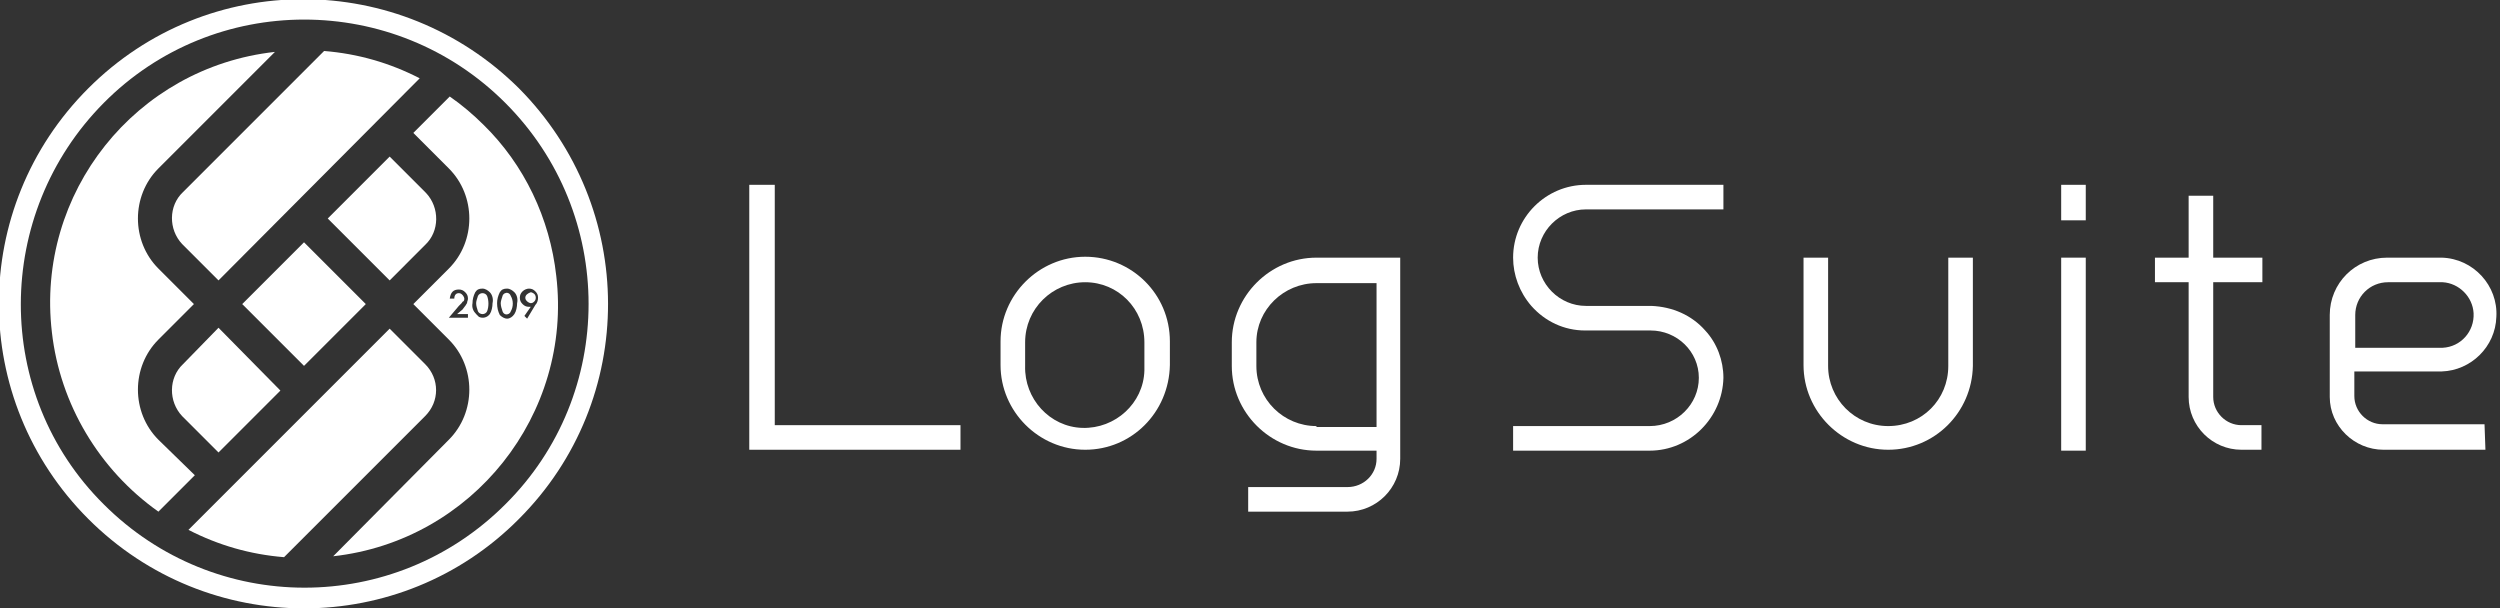 <?xml version="1.0" encoding="utf-8"?>
<!-- Generator: Adobe Illustrator 25.3.1, SVG Export Plug-In . SVG Version: 6.00 Build 0)  -->
<svg version="1.1" id="Layer_1" xmlns="http://www.w3.org/2000/svg" xmlns:xlink="http://www.w3.org/1999/xlink" x="0px" y="0px"
	 viewBox="0 0 274.6 66.8" style="enable-background:new 0 0 274.6 66.8;" xml:space="preserve">
<rect x="0" y="0" width="274.6" height="66.8" fill="#333333" stroke="none"/>
<style type="text/css">
	.st0{fill:#FFFFFF;}
</style>
<g id="Layer_2_1_">
	<g id="新文字">
		<g>
			<path class="st0" d="M46.7,40l-3.9-3.9L20.7,58.2c3.3,1.7,6.8,2.7,10.5,3l15.5-15.5C48.3,44.1,48.3,41.6,46.7,40z"/>
			<path class="st0" d="M17.4,48.3c-3-3-3-8,0-11l3.9-3.9l-3.9-3.9c-3-3-3-8,0-11L30.2,5.7C14.9,7.4,3.9,21.2,5.7,36.5
				c0.9,7.9,5.2,15.1,11.7,19.7l4-4L17.4,48.3z"/>
			<path class="st0" d="M46.7,26.9c1.6-1.5,1.6-4.1,0.1-5.7c0,0,0,0-0.1-0.1l-3.9-3.9L36,24l6.8,6.8L46.7,26.9z"/>
			<path class="st0" d="M20.1,40c-1.6,1.5-1.6,4.1-0.1,5.7c0,0,0,0,0.1,0.1l3.9,3.9l6.8-6.8L24,36L20.1,40z"/>
			<path class="st0" d="M20,26.8C20.1,26.8,20.1,26.8,20,26.8l4,4L46.1,8.6c-3.3-1.7-6.8-2.7-10.5-3L20.1,21.1
				C18.5,22.6,18.5,25.2,20,26.8z"/>
			<rect x="28.6" y="28.6" transform="matrix(0.707 -0.707 0.707 0.707 -13.835 33.4)" class="st0" width="9.6" height="9.6"/>
			<path class="st0" d="M53,32.2c-0.2,0-0.4,0.1-0.5,0.3c-0.1,0.3-0.2,0.6-0.2,0.8c0,0.3,0.1,0.6,0.2,0.9c0.1,0.2,0.3,0.3,0.5,0.3
				s0.4-0.1,0.5-0.3c0.2-0.5,0.2-1.2,0-1.7C53.4,32.3,53.2,32.2,53,32.2z"/>
			<path class="st0" d="M55.5,32.2c-0.1,0-0.3,0.2-0.3,0.3c-0.1,0.3-0.2,0.6-0.2,0.8c0,0.3,0.1,0.6,0.2,0.9c0.1,0.3,0.4,0.4,0.6,0.3
				c0.1,0,0.3-0.2,0.3-0.3c0.3-0.5,0.3-1.2,0-1.7C56,32.2,55.7,32.1,55.5,32.2z"/>
			<path class="st0" d="M57,9.7c-13.1-13-34.2-13.1-47.3,0C-3.4,22.8-3.4,43.9,9.7,57C22.8,70.1,44,70.1,57,57
				C70.1,43.9,70,22.8,57,9.7z M55.5,55.4c-12.2,12.2-31.9,12.2-44.1,0c-12.2-12.1-12.1-31.9,0-44.1c12.1-12.2,31.9-12.2,44.1,0
				S67.7,43.3,55.5,55.4z"/>
			<path class="st0" d="M58.3,32.1c-0.3,0.1-0.6,0.3-0.6,0.6c0,0.2,0.1,0.3,0.2,0.4c0.1,0.1,0.3,0.2,0.4,0.2c0.2,0,0.3-0.1,0.4-0.2
				c0.2-0.2,0.2-0.6,0-0.8C58.6,32.2,58.4,32.1,58.3,32.1z"/>
			<path class="st0" d="M57,57C57.1,56.9,57,57,57,57L57,57z"/>
			<path class="st0" d="M61.1,30.3c-0.7-6.3-3.5-12.2-8-16.6c-1.1-1.1-2.4-2.2-3.7-3.1l-4,4l3.9,3.9c3,3,3,8,0,11l-3.9,3.9l3.9,3.9
				c3,3,3,8,0,11L36.6,61.1C51.9,59.4,62.9,45.5,61.1,30.3z M51.4,34.5v0.4h-2.1l1.1-1.3l0.3-0.3c0.1-0.1,0.1-0.2,0.2-0.2
				C51,33,51,32.9,51,32.8s-0.1-0.3-0.2-0.4c-0.1-0.1-0.2-0.2-0.4-0.2c-0.3,0-0.5,0.2-0.5,0.6h-0.5c0.1-0.7,0.4-1,1-1
				c0.3,0,0.5,0.1,0.7,0.3c0.2,0.2,0.3,0.4,0.3,0.7c0,0.2-0.1,0.3-0.1,0.5c-0.1,0.1-0.1,0.2-0.2,0.3c-0.1,0.1-0.2,0.3-0.3,0.4
				l-0.6,0.5H51.4z M54.1,33.3c0,0.4-0.1,0.9-0.3,1.2c-0.3,0.4-0.8,0.5-1.2,0.3c-0.1-0.1-0.2-0.2-0.3-0.3c-0.3-0.3-0.5-0.7-0.4-1.2
				c0-0.4,0.1-0.8,0.3-1.2c0.2-0.3,0.4-0.4,0.8-0.4c0.3,0,0.6,0.2,0.8,0.4C54.1,32.4,54.2,32.9,54.1,33.3z M56.8,33.3
				c0,0.4-0.1,0.9-0.3,1.2S56,35,55.7,35s-0.6-0.2-0.8-0.4c-0.2-0.4-0.3-0.8-0.3-1.3c0-0.4,0.1-0.8,0.3-1.2c0.2-0.3,0.4-0.4,0.8-0.4
				c0.3,0,0.6,0.2,0.8,0.4C56.8,32.4,56.9,32.9,56.8,33.3z M58.8,33.5L57.9,35l-0.3-0.3l0.7-1h-0.2c-0.3,0-0.5-0.1-0.7-0.3
				c-0.2-0.2-0.3-0.4-0.3-0.7c0-0.3,0.1-0.5,0.3-0.7c0.2-0.2,0.5-0.3,0.7-0.3c0.3,0,0.5,0.1,0.7,0.3s0.3,0.4,0.3,0.7
				C59.1,33,59,33.3,58.8,33.5z"/>
		</g>
		<path class="st0" d="M174.2,23h15.1v-2.7h-15.1c-4.4,0-8,3.6-8,8c0,1.9,0.7,3.8,2,5.3c1.5,1.7,3.6,2.7,5.9,2.7h7.2
			c2.9,0,5.3,2.3,5.3,5.2s-2.4,5.3-5.4,5.3h-15v2.7h15c4.4,0,8-3.6,8.1-8c0-1.9-0.7-3.8-2-5.2c-1.5-1.7-3.6-2.6-5.9-2.7h-7.1h-0.1
			c-2.9,0-5.3-2.4-5.3-5.3S171.3,23,174.2,23z"/>
		<polygon class="st0" points="85.1,20.3 82.3,20.3 82.3,49.4 105.5,49.4 105.5,46.7 85.1,46.7 		"/>
		<path class="st0" d="M119.2,49.4c-5.1,0-9.3-4.2-9.3-9.3v-2.6c0-5.1,4.2-9.3,9.3-9.3c5.1,0,9.3,4.1,9.3,9.3v2.6
			C128.4,45.3,124.3,49.4,119.2,49.4z M119.2,31c-3.6,0-6.6,2.9-6.6,6.6v2.6c-0.1,3.6,2.7,6.7,6.3,6.8s6.7-2.7,6.8-6.3
			c0-0.2,0-0.3,0-0.5v-2.6C125.7,33.9,122.8,31,119.2,31L119.2,31z"/>
		<path class="st0" d="M207.4,49.4c-5.1,0-9.3-4.2-9.3-9.3V28.3h2.7v11.9c0,3.6,2.9,6.6,6.6,6.6s6.6-2.9,6.6-6.6l0,0V28.3h2.7v11.9
			C216.6,45.3,212.5,49.4,207.4,49.4z"/>
		<rect x="226.4" y="28.3" class="st0" width="2.7" height="21.2"/>
		<rect x="226.4" y="20.3" class="st0" width="2.7" height="3.9"/>
		<path class="st0" d="M144.6,28.3c-5.1,0-9.3,4.2-9.3,9.3v2.6c0,5.1,4.2,9.3,9.3,9.3h6.6v0.9c0,1.7-1.4,3.1-3.2,3.1l0,0h-10.9v2.7
			H148c3.2,0,5.8-2.6,5.8-5.8V28.3H144.6z M144.6,46.8c-3.6,0-6.6-2.9-6.6-6.6l0,0v-2.6c0-3.6,3-6.5,6.6-6.5h6.6v15.8h-6.6V46.8z"/>
		<path class="st0" d="M273,49.4h-11.2c-3.2,0-5.9-2.6-5.9-5.8l0,0v-9c0-3.5,2.8-6.3,6.3-6.3h6c3.5,0.1,6.2,3.1,6,6.5
			c-0.1,3.3-2.8,5.9-6,6h-9.6v2.7c0,1.7,1.4,3.1,3.1,3.1h11.2L273,49.4z M258.7,38.2h9.6c2-0.1,3.5-1.8,3.4-3.8
			c-0.1-1.8-1.6-3.3-3.4-3.4h-6c-2,0-3.6,1.6-3.6,3.6V38.2z"/>
		<path class="st0" d="M248.5,31v-2.7h-5.4v-6.8h-2.7v6.8h-3.7V31h3.7v12.6c0,3.2,2.6,5.8,5.8,5.8h2.2v-2.7h-2.2
			c-1.7,0-3.1-1.4-3.1-3.1V31H248.5z"/>
	</g>
</g>
</svg>
